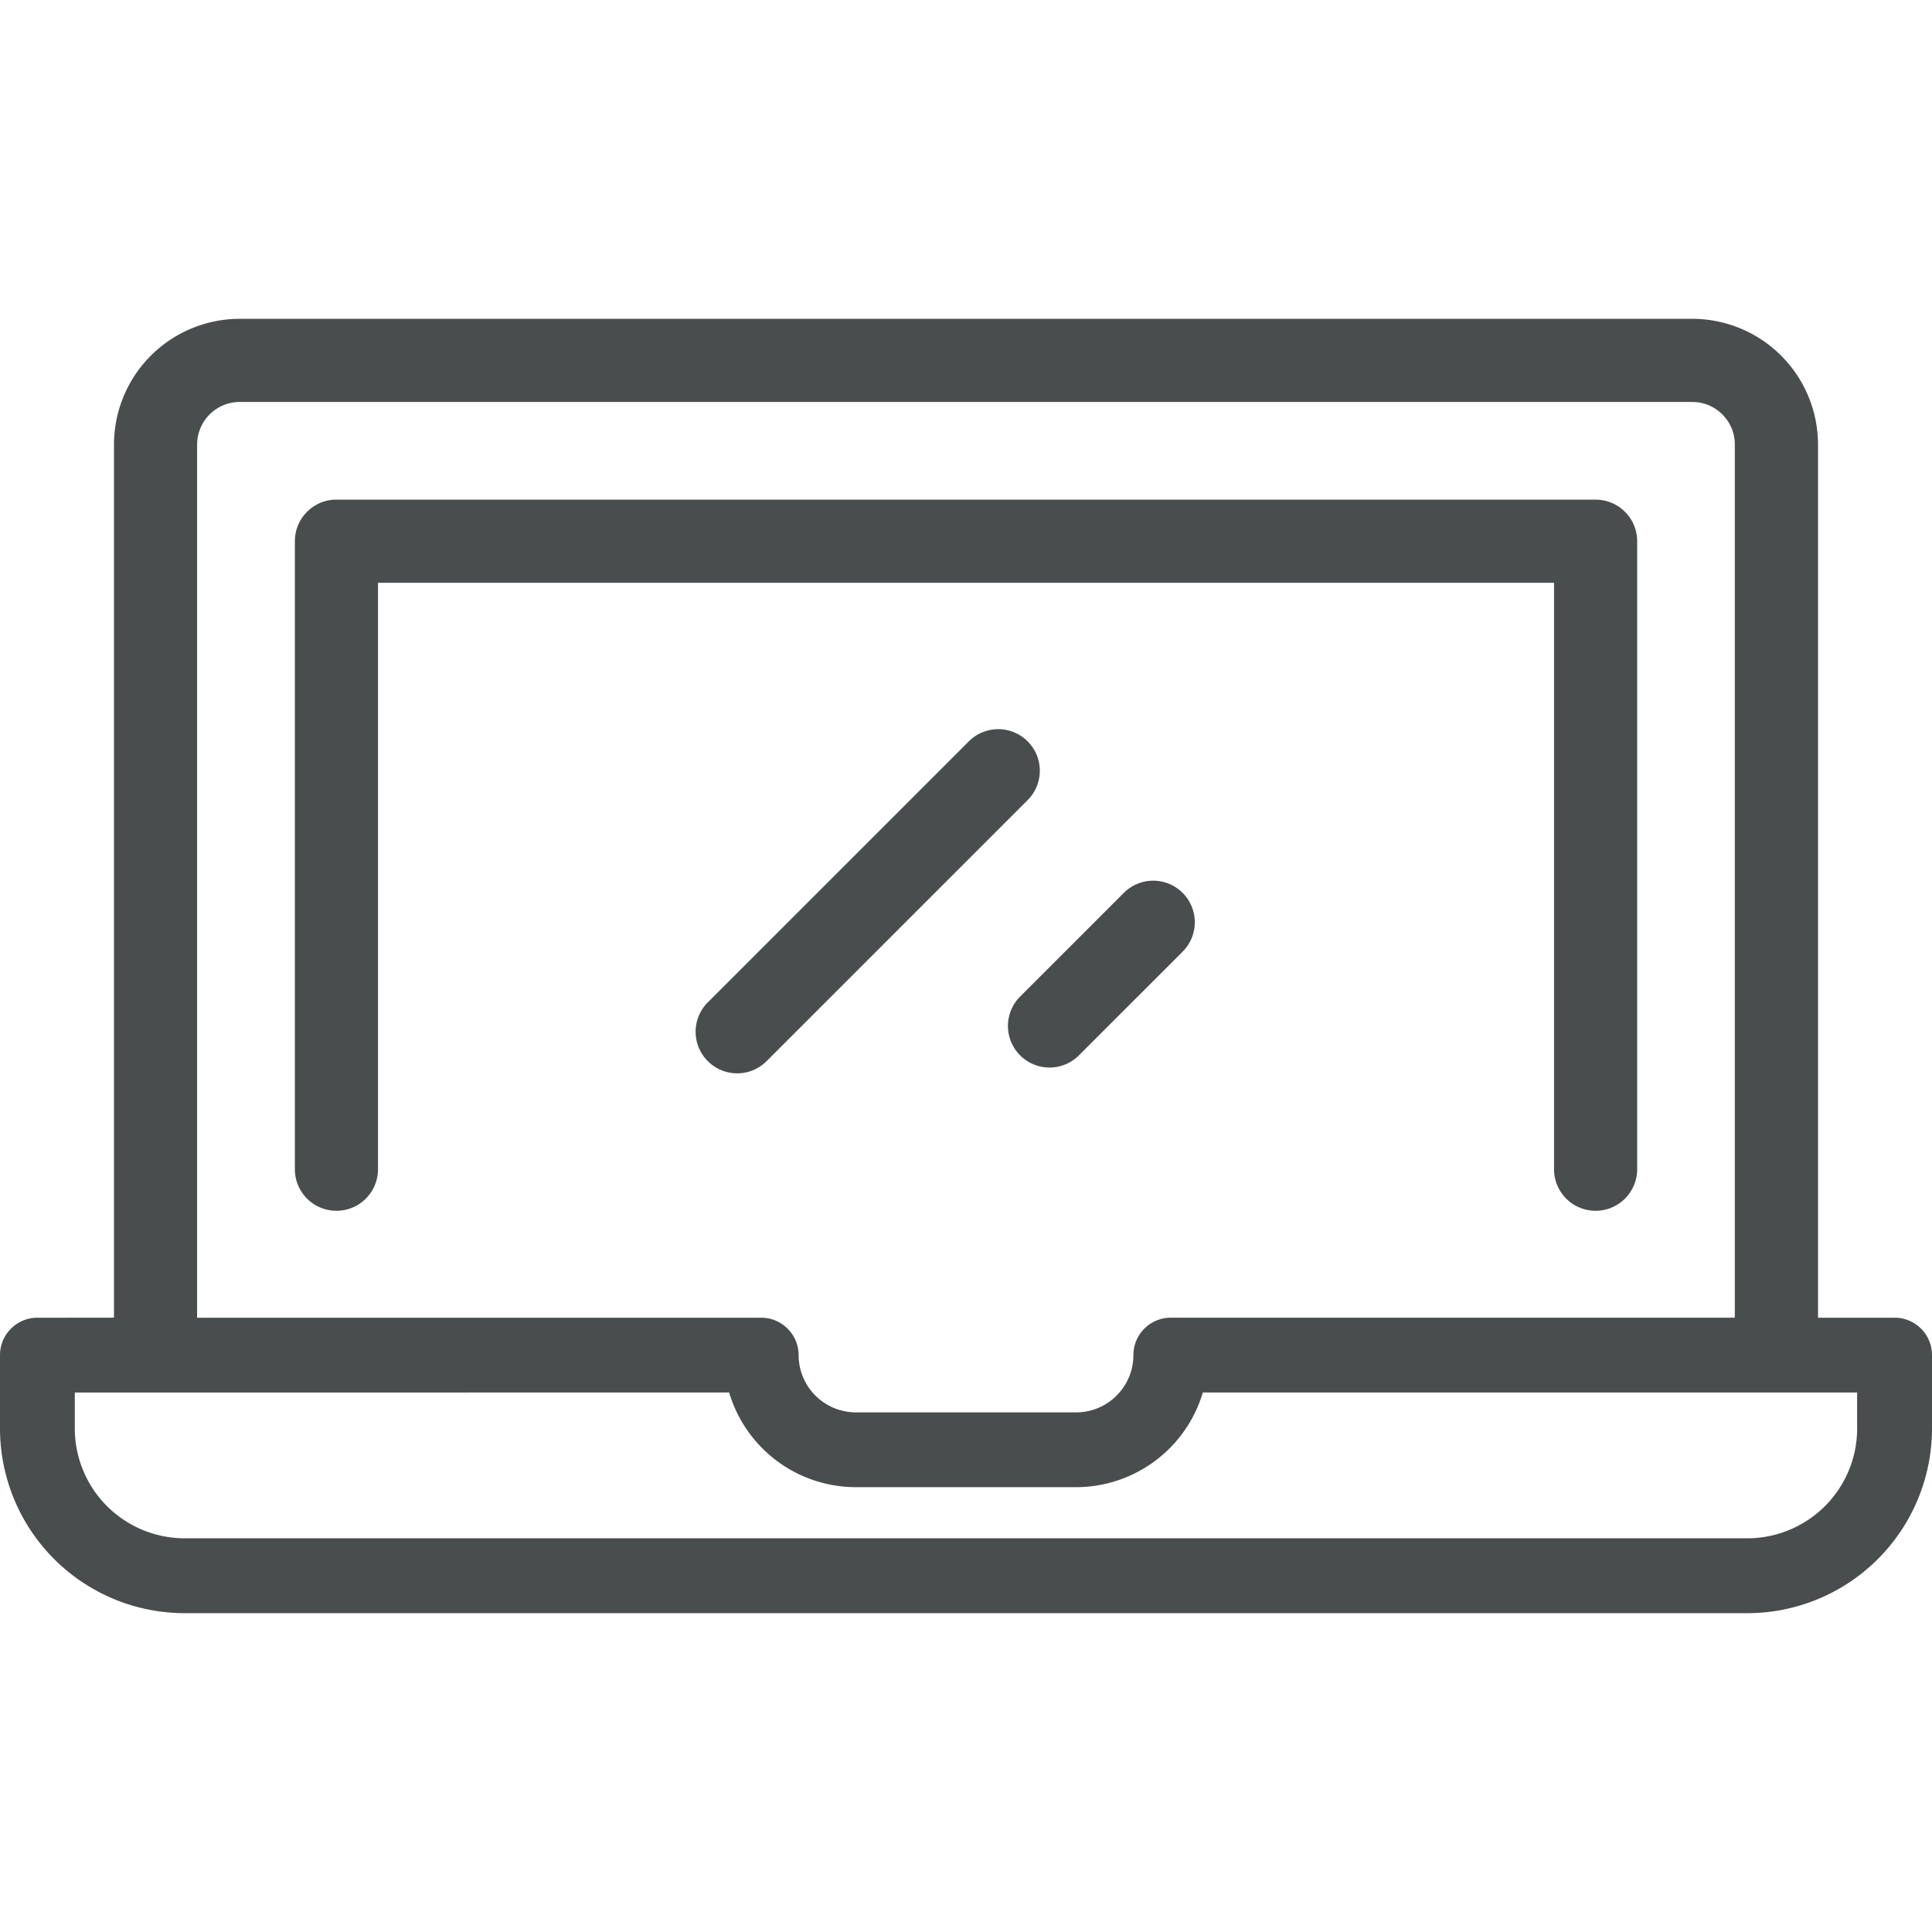 <svg width="50" height="50" fill="none" xmlns="http://www.w3.org/2000/svg"><path d="M41.294 12.93H8.707c-.595 0-1.076.483-1.076 1.077v16.252a1.076 1.076 0 002.152 0V15.083h30.435v15.176a1.076 1.076 0 102.152 0V14.007c0-.594-.482-1.076-1.076-1.076z" fill="#4A4D4E"/><path d="M49.032 34.102H47.05V11.504a3.256 3.256 0 00-3.253-3.253H6.203a3.256 3.256 0 00-3.253 3.253v22.598H.968A.968.968 0 000 35.07v1.901a4.783 4.783 0 004.778 4.778h40.444A4.783 4.783 0 0050 36.971v-1.9a.968.968 0 00-.968-.97zM5.102 11.504c0-.607.494-1.101 1.101-1.101h37.594c.607 0 1.1.494 1.1 1.1v22.599h-14.57a.968.968 0 00-.995.968c0 .817-.665 1.482-1.482 1.482h-5.7a1.484 1.484 0 01-1.482-1.482c0-.542-.45-.98-.99-.968H5.101V11.504zM48.063 36.97a2.844 2.844 0 01-2.84 2.841H4.777a2.844 2.844 0 01-2.841-2.84v-.933H18.87a3.426 3.426 0 003.28 2.45h5.699a3.426 3.426 0 003.28-2.45h16.933v.932z" fill="#4A4D4E"/><path d="M26.595 19.186a1.076 1.076 0 00-1.522 0l-6.767 6.767a1.076 1.076 0 001.521 1.522l6.768-6.768c.42-.42.42-1.101 0-1.521zm4.011 3.921a1.076 1.076 0 00-1.521 0l-2.696 2.696a1.076 1.076 0 001.521 1.522l2.696-2.696c.42-.42.42-1.101 0-1.522z" fill="#4A4D4E"/></svg>